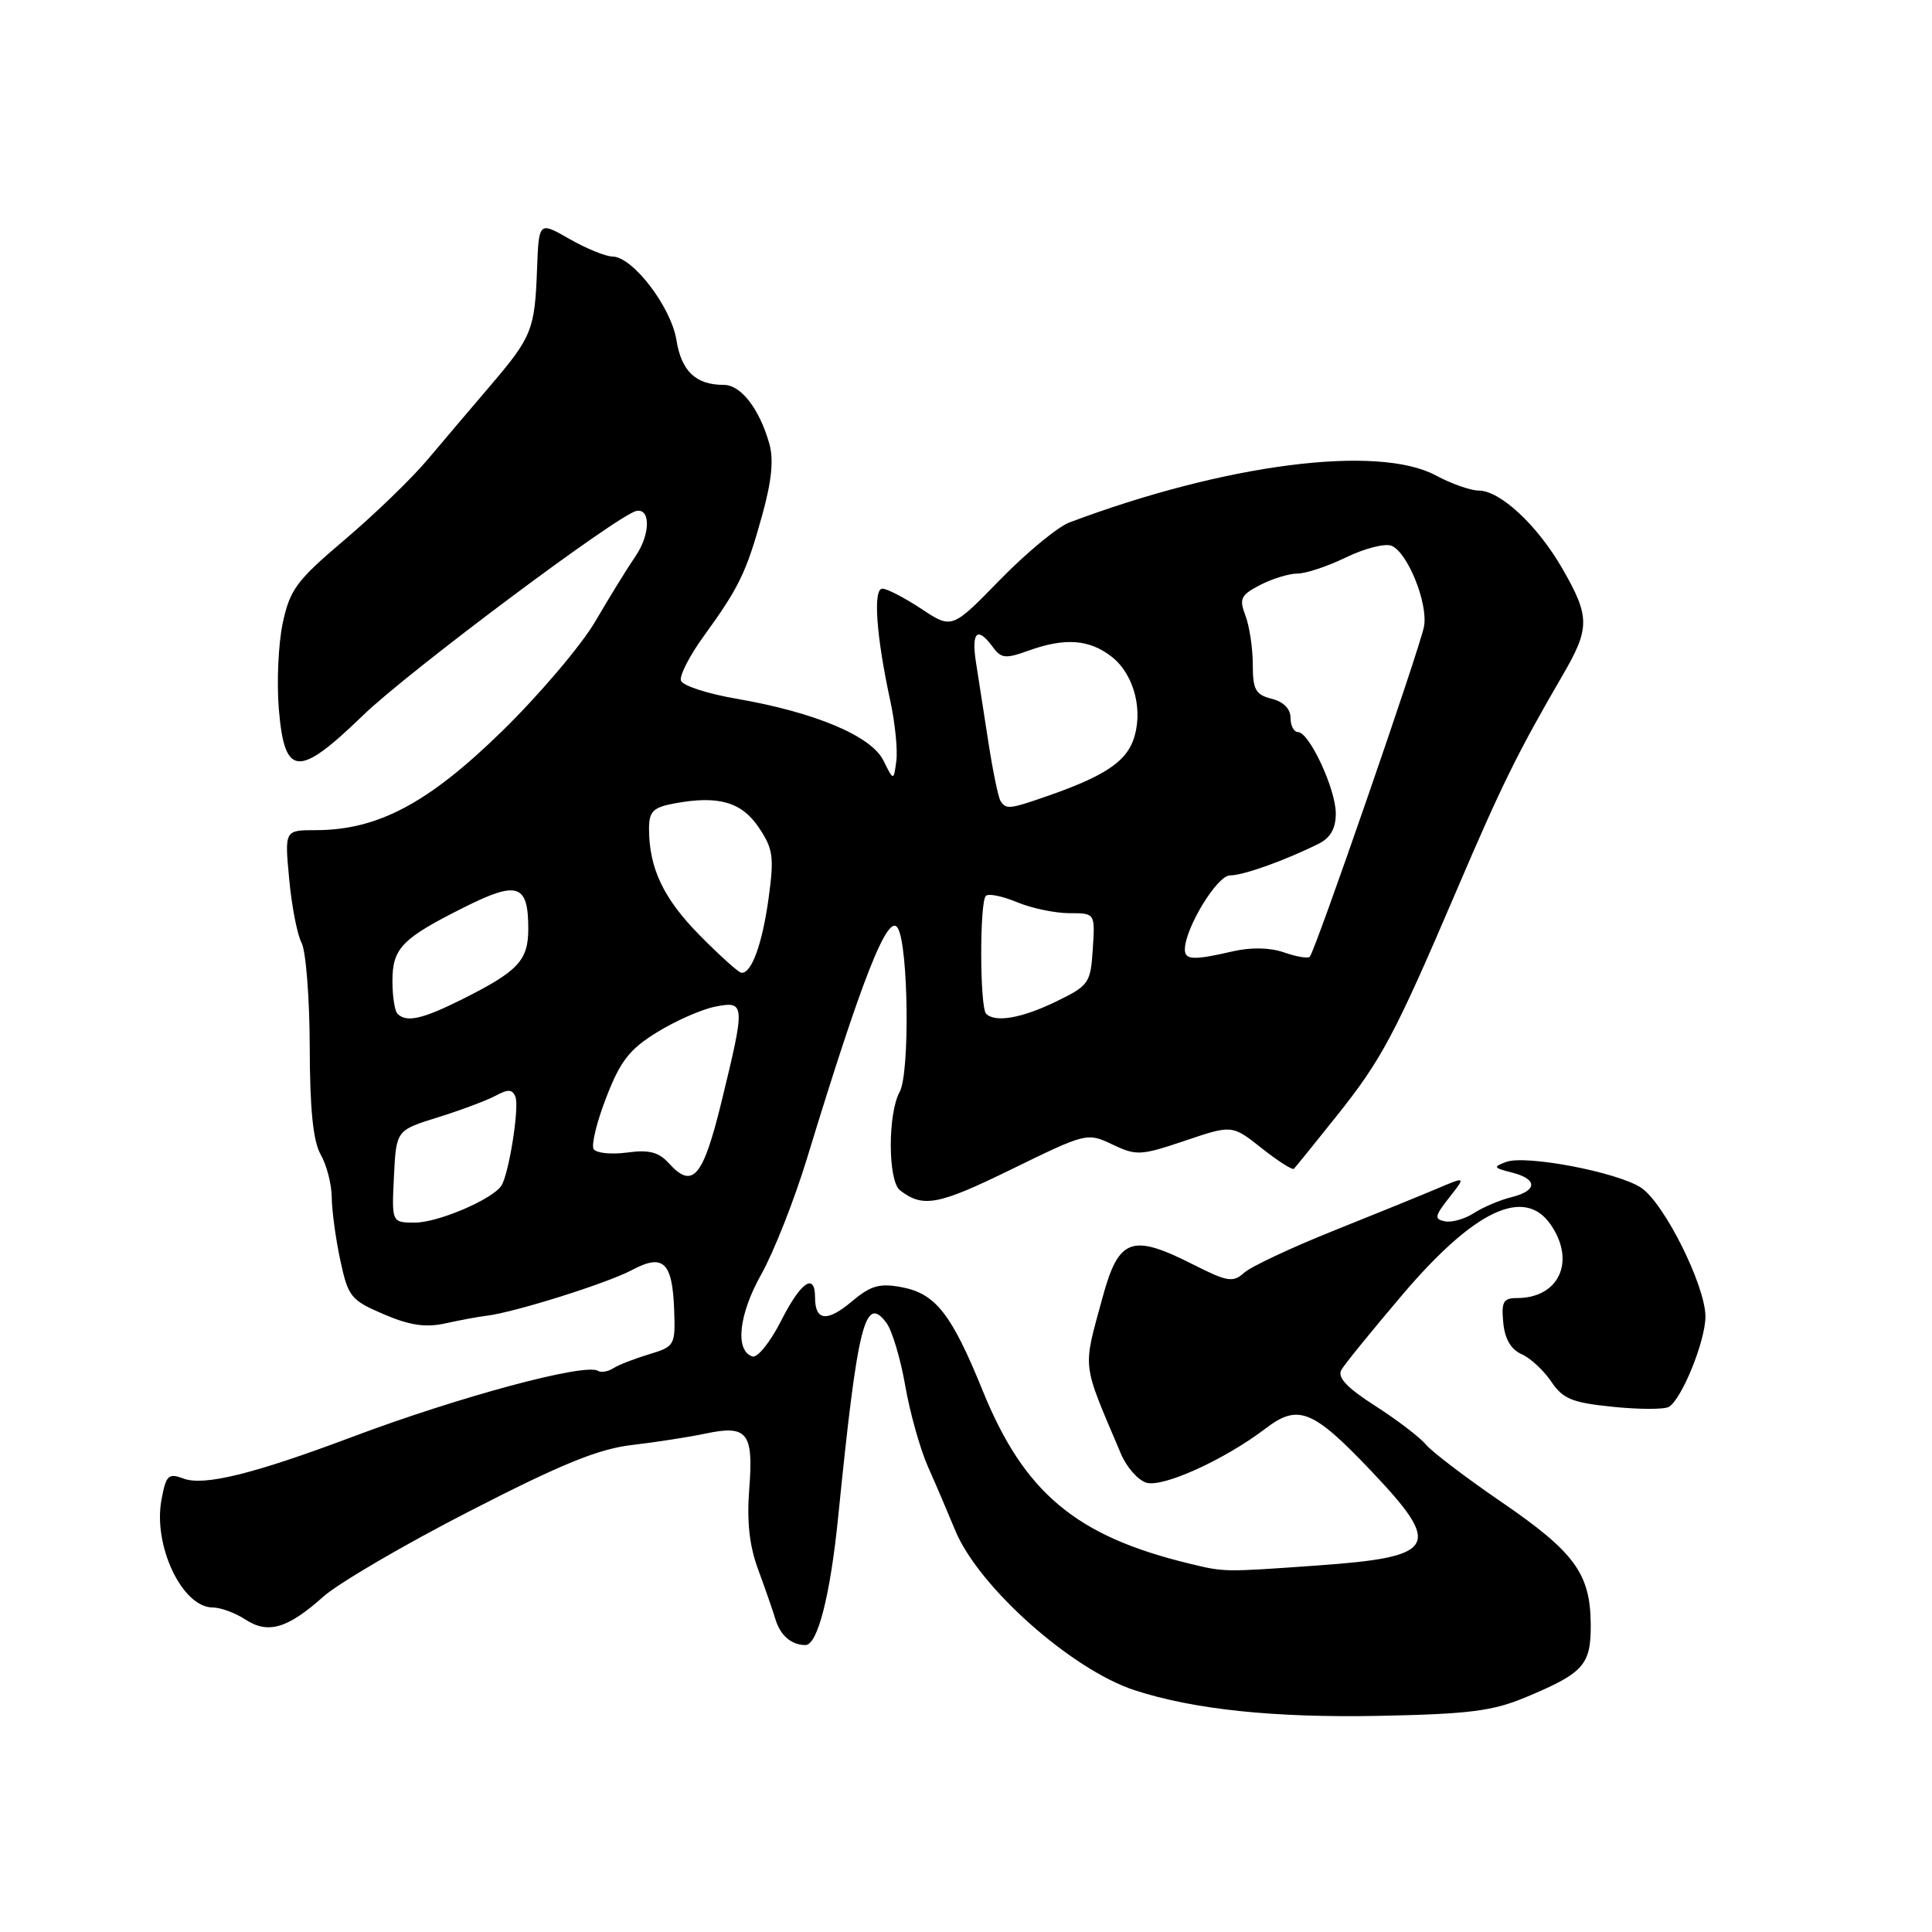 <?xml version="1.0" encoding="UTF-8" standalone="no"?>
<!DOCTYPE svg PUBLIC "-//W3C//DTD SVG 1.1//EN" "http://www.w3.org/Graphics/SVG/1.1/DTD/svg11.dtd" >
<svg xmlns="http://www.w3.org/2000/svg" xmlns:xlink="http://www.w3.org/1999/xlink" version="1.1" viewBox="0 0 256 256">
 <g >
 <path fill="currentColor"
d=" M 202.23 224.87 C 209.89 221.66 210.82 220.61 210.78 215.18 C 210.72 208.50 208.63 205.65 198.93 199.01 C 194.21 195.78 189.71 192.35 188.93 191.40 C 188.14 190.45 185.13 188.15 182.23 186.29 C 178.49 183.90 177.18 182.51 177.73 181.53 C 178.15 180.78 181.84 176.25 185.91 171.46 C 195.37 160.36 201.96 157.24 205.44 162.22 C 208.84 167.08 206.61 172.00 201.00 172.00 C 199.20 172.00 198.92 172.50 199.19 175.25 C 199.39 177.41 200.21 178.81 201.61 179.43 C 202.77 179.94 204.54 181.57 205.54 183.06 C 207.09 185.36 208.29 185.86 213.72 186.41 C 217.22 186.77 220.56 186.77 221.15 186.41 C 222.87 185.34 225.95 177.74 225.98 174.49 C 226.01 170.41 220.50 159.37 217.44 157.37 C 214.30 155.31 202.18 153.00 199.58 153.96 C 197.81 154.62 197.88 154.75 200.31 155.36 C 203.78 156.23 203.75 157.78 200.25 158.64 C 198.74 159.01 196.51 159.96 195.30 160.74 C 194.09 161.52 192.36 162.02 191.45 161.83 C 190.02 161.54 190.10 161.14 192.03 158.68 C 194.25 155.87 194.25 155.87 190.37 157.52 C 188.24 158.42 182.00 160.96 176.50 163.16 C 171.00 165.37 165.76 167.83 164.85 168.65 C 163.38 169.97 162.64 169.85 158.13 167.57 C 149.93 163.41 148.23 164.03 146.07 172.00 C 143.45 181.67 143.29 180.27 148.54 192.66 C 149.28 194.41 150.78 196.11 151.88 196.46 C 154.05 197.15 162.27 193.42 167.70 189.28 C 172.01 185.99 173.95 186.77 181.65 194.87 C 191.22 204.94 190.44 206.31 174.50 207.44 C 162.03 208.32 162.32 208.33 157.50 207.16 C 142.56 203.54 135.70 197.79 130.21 184.27 C 126.08 174.09 123.97 171.41 119.48 170.56 C 116.54 170.01 115.38 170.34 112.87 172.45 C 109.60 175.21 108.00 175.04 108.00 171.94 C 108.00 168.54 106.11 169.84 103.47 175.07 C 102.05 177.85 100.36 179.96 99.70 179.74 C 97.36 178.97 97.88 174.18 100.88 168.84 C 102.53 165.90 105.25 159.00 106.93 153.50 C 114.26 129.48 117.71 120.74 118.98 123.01 C 120.38 125.51 120.56 142.25 119.21 144.68 C 117.62 147.56 117.65 156.48 119.25 157.72 C 122.29 160.07 124.29 159.70 133.96 154.97 C 143.96 150.08 144.06 150.06 147.40 151.65 C 150.57 153.16 151.15 153.13 157.02 151.15 C 163.26 149.04 163.26 149.04 167.18 152.14 C 169.33 153.85 171.26 155.07 171.45 154.87 C 171.65 154.67 174.16 151.57 177.01 148.00 C 183.07 140.42 184.78 137.21 193.00 118.00 C 198.97 104.03 201.14 99.64 207.04 89.50 C 210.69 83.24 210.69 81.73 207.05 75.39 C 203.74 69.62 198.79 65.00 195.92 65.00 C 194.86 65.00 192.31 64.10 190.26 63.00 C 182.56 58.87 162.35 61.46 141.70 69.23 C 140.15 69.81 136.02 73.23 132.51 76.82 C 126.14 83.36 126.14 83.36 122.09 80.68 C 119.86 79.21 117.54 78.00 116.92 78.00 C 115.66 78.00 116.10 84.22 117.96 92.83 C 118.60 95.76 118.96 99.36 118.77 100.83 C 118.41 103.50 118.41 103.50 117.05 100.76 C 115.43 97.51 107.99 94.38 97.56 92.58 C 93.75 91.93 90.45 90.85 90.23 90.19 C 90.01 89.53 91.38 86.86 93.28 84.25 C 97.93 77.84 98.89 75.86 100.99 68.28 C 102.26 63.71 102.54 60.87 101.93 58.76 C 100.61 54.14 98.17 51.00 95.91 51.00 C 92.20 51.00 90.29 49.19 89.63 45.06 C 88.92 40.65 83.83 34.01 81.15 33.99 C 80.24 33.98 77.68 32.93 75.45 31.66 C 71.40 29.34 71.40 29.34 71.16 35.68 C 70.87 43.68 70.48 44.65 65.00 51.07 C 62.52 53.97 58.76 58.40 56.64 60.92 C 54.52 63.44 49.57 68.21 45.66 71.53 C 39.31 76.91 38.42 78.10 37.47 82.53 C 36.88 85.26 36.65 90.42 36.95 94.00 C 37.71 102.97 39.52 103.10 48.10 94.79 C 54.09 88.99 81.95 68.16 84.34 67.70 C 86.24 67.34 86.16 70.86 84.21 73.70 C 83.15 75.24 80.76 79.11 78.90 82.31 C 77.03 85.50 71.46 92.07 66.50 96.91 C 56.75 106.44 50.04 110.00 41.82 110.00 C 37.71 110.00 37.71 110.00 38.32 116.49 C 38.65 120.07 39.39 123.86 39.96 124.93 C 40.53 126.00 41.02 132.19 41.04 138.68 C 41.06 147.04 41.49 151.23 42.50 153.00 C 43.29 154.38 43.95 156.94 43.96 158.70 C 43.98 160.46 44.49 164.21 45.10 167.03 C 46.13 171.83 46.49 172.28 50.84 174.14 C 54.28 175.62 56.38 175.93 58.99 175.36 C 60.92 174.93 63.40 174.47 64.50 174.34 C 68.21 173.89 80.47 170.03 83.73 168.29 C 87.89 166.07 89.10 167.22 89.33 173.57 C 89.50 178.26 89.41 178.42 86.00 179.45 C 84.08 180.03 81.94 180.86 81.25 181.31 C 80.56 181.75 79.65 181.90 79.22 181.64 C 77.52 180.59 60.88 185.06 46.72 190.38 C 33.58 195.32 27.01 196.94 24.29 195.91 C 22.32 195.17 22.00 195.47 21.40 198.70 C 20.25 204.80 24.15 213.00 28.19 213.00 C 29.22 213.00 31.16 213.71 32.49 214.58 C 35.50 216.56 38.09 215.81 42.86 211.55 C 44.86 209.77 53.58 204.67 62.24 200.23 C 74.40 193.98 79.29 191.99 83.74 191.47 C 86.91 191.10 91.29 190.42 93.47 189.96 C 99.03 188.78 99.86 189.82 99.28 197.28 C 98.94 201.64 99.30 204.85 100.47 208.00 C 101.38 210.47 102.40 213.40 102.73 214.50 C 103.38 216.69 104.83 217.96 106.71 217.98 C 108.33 218.01 110.01 211.45 111.06 201.03 C 113.64 175.34 114.61 171.44 117.48 175.32 C 118.21 176.32 119.33 180.05 119.95 183.62 C 120.57 187.19 121.92 191.99 122.94 194.30 C 123.97 196.61 125.60 200.43 126.57 202.78 C 129.64 210.25 141.98 221.24 150.36 223.97 C 158.19 226.52 168.81 227.63 182.73 227.36 C 194.72 227.12 197.79 226.73 202.23 224.87 Z  M 52.20 155.88 C 52.50 149.77 52.50 149.77 58.00 148.06 C 61.02 147.12 64.47 145.83 65.65 145.20 C 67.33 144.29 67.91 144.32 68.30 145.35 C 68.83 146.73 67.45 155.46 66.45 157.08 C 65.34 158.88 58.07 162.00 54.99 162.00 C 51.90 162.00 51.90 162.00 52.20 155.88 Z  M 88.63 154.14 C 87.28 152.65 86.00 152.32 83.07 152.72 C 80.97 153.00 78.99 152.79 78.66 152.26 C 78.33 151.72 79.08 148.63 80.34 145.40 C 82.20 140.58 83.42 139.02 87.06 136.78 C 89.50 135.27 92.96 133.75 94.75 133.39 C 98.76 132.60 98.78 132.96 95.60 146.00 C 93.15 156.03 91.78 157.62 88.63 154.14 Z  M 52.67 134.33 C 52.30 133.97 52.00 132.01 52.00 129.99 C 52.00 125.63 53.26 124.34 61.61 120.17 C 68.59 116.68 70.00 117.16 70.00 123.05 C 70.00 127.27 68.68 128.68 61.28 132.39 C 55.97 135.05 53.86 135.52 52.67 134.33 Z  M 130.67 134.33 C 129.82 133.49 129.79 119.55 130.63 118.71 C 130.97 118.36 132.83 118.74 134.75 119.54 C 136.67 120.34 139.79 121.00 141.68 121.00 C 145.11 121.00 145.11 121.00 144.80 125.74 C 144.51 130.27 144.30 130.58 140.00 132.68 C 135.43 134.91 131.88 135.54 130.67 134.33 Z  M 92.68 123.90 C 87.91 119.05 86.00 115.03 86.00 109.80 C 86.00 107.52 86.53 106.99 89.34 106.46 C 95.18 105.37 98.27 106.25 100.56 109.67 C 102.44 112.47 102.59 113.55 101.85 118.97 C 101.01 125.12 99.55 129.10 98.21 128.89 C 97.82 128.83 95.33 126.58 92.68 123.90 Z  M 157.00 125.82 C 157.00 123.02 161.27 116.00 162.97 116.00 C 164.73 116.00 170.32 114.00 174.75 111.79 C 176.30 111.01 177.00 109.77 177.00 107.79 C 177.00 104.56 173.48 97.00 171.98 97.00 C 171.44 97.00 171.00 96.15 171.00 95.11 C 171.00 93.92 170.06 92.98 168.50 92.59 C 166.37 92.05 166.00 91.39 166.00 88.05 C 166.00 85.89 165.56 82.98 165.03 81.58 C 164.17 79.32 164.40 78.85 166.98 77.51 C 168.59 76.68 170.81 76.00 171.92 76.00 C 173.04 76.00 175.94 75.03 178.37 73.85 C 180.80 72.67 183.50 71.98 184.36 72.31 C 186.49 73.13 189.24 79.91 188.69 83.00 C 188.20 85.76 174.26 126.07 173.55 126.78 C 173.30 127.03 171.77 126.77 170.14 126.20 C 168.27 125.55 165.77 125.50 163.34 126.06 C 158.17 127.26 157.00 127.21 157.00 125.82 Z  M 132.57 106.12 C 132.27 105.63 131.55 102.14 130.97 98.37 C 130.39 94.59 129.65 89.81 129.32 87.75 C 128.69 83.71 129.52 82.96 131.55 85.73 C 132.65 87.25 133.25 87.31 136.23 86.23 C 141.11 84.47 144.35 84.70 147.33 87.04 C 150.34 89.42 151.57 94.36 150.11 98.21 C 149.03 101.04 146.10 102.93 138.87 105.45 C 133.74 107.24 133.29 107.28 132.57 106.12 Z "/>
</g>
</svg>